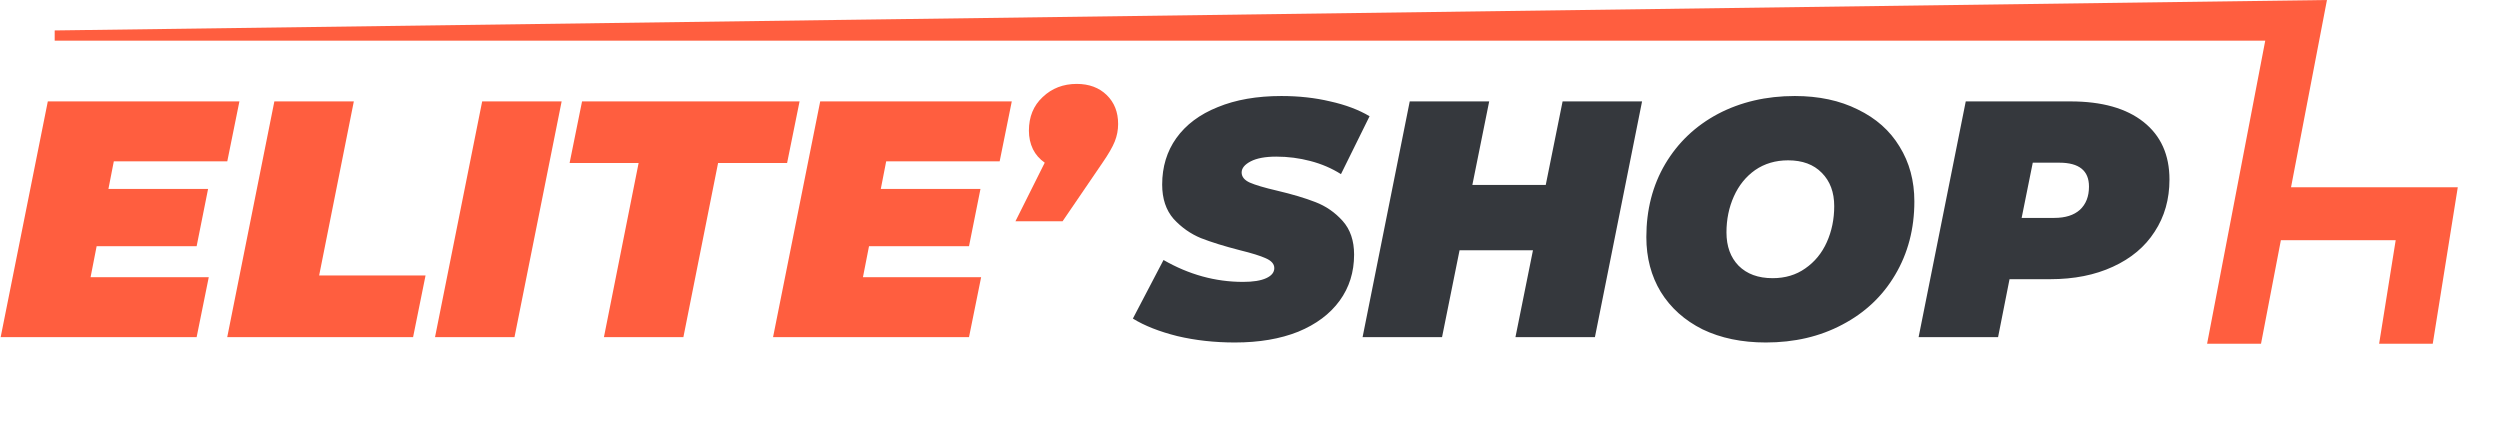 <svg width="160" height="28" viewBox="0 0 160 28" fill="none" xmlns="http://www.w3.org/2000/svg">
<path d="M79.034 21.919C77.727 21.919 76.498 21.783 75.349 21.51C74.2 21.223 73.251 20.849 72.504 20.389L74.465 16.64C76.089 17.574 77.784 18.041 79.551 18.041C80.197 18.041 80.693 17.962 81.038 17.803C81.383 17.645 81.555 17.43 81.555 17.157C81.555 16.898 81.375 16.69 81.016 16.532C80.671 16.374 80.118 16.202 79.357 16.015C78.351 15.756 77.518 15.498 76.857 15.239C76.197 14.966 75.615 14.557 75.112 14.011C74.623 13.45 74.379 12.718 74.379 11.813C74.379 10.678 74.681 9.687 75.284 8.839C75.902 7.977 76.785 7.316 77.935 6.856C79.084 6.382 80.442 6.145 82.008 6.145C83.128 6.145 84.17 6.26 85.132 6.49C86.109 6.706 86.95 7.022 87.653 7.438L85.822 11.145C85.233 10.771 84.579 10.491 83.861 10.304C83.157 10.118 82.431 10.024 81.684 10.024C80.98 10.024 80.434 10.125 80.047 10.326C79.659 10.527 79.465 10.764 79.465 11.037C79.465 11.31 79.637 11.525 79.982 11.684C80.341 11.841 80.923 12.014 81.727 12.201C82.704 12.431 83.523 12.675 84.184 12.933C84.859 13.192 85.441 13.594 85.93 14.14C86.418 14.686 86.662 15.404 86.662 16.295C86.662 17.416 86.353 18.4 85.736 19.247C85.118 20.095 84.234 20.756 83.085 21.23C81.936 21.689 80.585 21.919 79.034 21.919ZM105.092 6.49L102.075 21.575H96.989L98.11 16.015H93.412L92.291 21.575H87.206L90.223 6.49H95.308L94.231 11.834H98.928L100.006 6.49H105.092ZM113.015 21.919C111.478 21.919 110.128 21.639 108.964 21.079C107.815 20.504 106.924 19.707 106.292 18.687C105.674 17.667 105.366 16.496 105.366 15.175C105.366 13.422 105.768 11.863 106.572 10.498C107.391 9.119 108.519 8.049 109.955 7.287C111.406 6.526 113.044 6.145 114.869 6.145C116.406 6.145 117.749 6.433 118.898 7.007C120.062 7.568 120.953 8.358 121.57 9.378C122.203 10.398 122.519 11.569 122.519 12.89C122.519 14.643 122.109 16.209 121.29 17.588C120.486 18.953 119.358 20.016 117.907 20.777C116.471 21.539 114.84 21.919 113.015 21.919ZM113.446 17.803C114.251 17.803 114.948 17.595 115.537 17.179C116.14 16.762 116.6 16.202 116.916 15.498C117.232 14.794 117.39 14.025 117.39 13.192C117.39 12.301 117.124 11.59 116.593 11.059C116.075 10.527 115.357 10.261 114.438 10.261C113.633 10.261 112.929 10.47 112.326 10.886C111.737 11.303 111.284 11.863 110.968 12.567C110.652 13.271 110.494 14.04 110.494 14.873C110.494 15.764 110.753 16.475 111.27 17.006C111.802 17.538 112.527 17.803 113.446 17.803ZM132.51 6.49C134.521 6.49 136.08 6.928 137.186 7.805C138.292 8.681 138.846 9.909 138.846 11.49C138.846 12.754 138.529 13.867 137.897 14.83C137.28 15.792 136.389 16.539 135.225 17.071C134.076 17.602 132.74 17.868 131.217 17.868H128.61L127.877 21.575H122.791L125.808 6.49H132.51ZM131.476 13.946C132.18 13.946 132.726 13.774 133.113 13.429C133.501 13.07 133.695 12.574 133.695 11.942C133.695 10.922 133.063 10.412 131.799 10.412H130.097L129.385 13.946H131.476Z" fill="#35383D"/>
<path d="M7.284 10.326L6.939 12.093H13.317L12.585 15.756H6.185L5.797 17.739H13.361L12.585 21.575H0.043L3.06 6.49H15.322L14.546 10.326H7.284ZM17.559 6.49H22.645L20.425 17.631H27.235L26.438 21.575H14.543L17.559 6.49ZM30.859 6.49H35.945L32.928 21.575H27.842L30.859 6.49ZM40.871 10.434H36.454L37.251 6.49H51.172L50.374 10.434H45.957L43.737 21.575H38.652L40.871 10.434ZM56.716 10.326L56.371 12.093H62.75L62.017 15.756H55.617L55.229 17.739H62.793L62.017 21.575H49.476L52.493 6.49H64.754L63.978 10.326H56.716ZM68.91 5.37C69.7 5.37 70.339 5.607 70.828 6.081C71.316 6.555 71.56 7.173 71.56 7.934C71.56 8.322 71.489 8.695 71.345 9.055C71.201 9.414 70.936 9.873 70.548 10.434L68.005 14.162H64.988L66.863 10.412C66.532 10.182 66.281 9.895 66.109 9.55C65.936 9.191 65.85 8.796 65.85 8.365C65.85 7.474 66.144 6.756 66.733 6.21C67.322 5.65 68.048 5.37 68.91 5.37Z" fill="#FF5E3F"/>
<path fill-rule="evenodd" clip-rule="evenodd" d="M3.5 1.948V2.601L144.976 2.601L141.254 22H144.705L145.976 15.374H153.324L152.264 22H155.696L156.984 13.947L157.298 11.985H155.311H146.626L148.69 1.226L148.925 -0L3.5 1.948Z" fill="#FF5E3F"/>
</svg>
